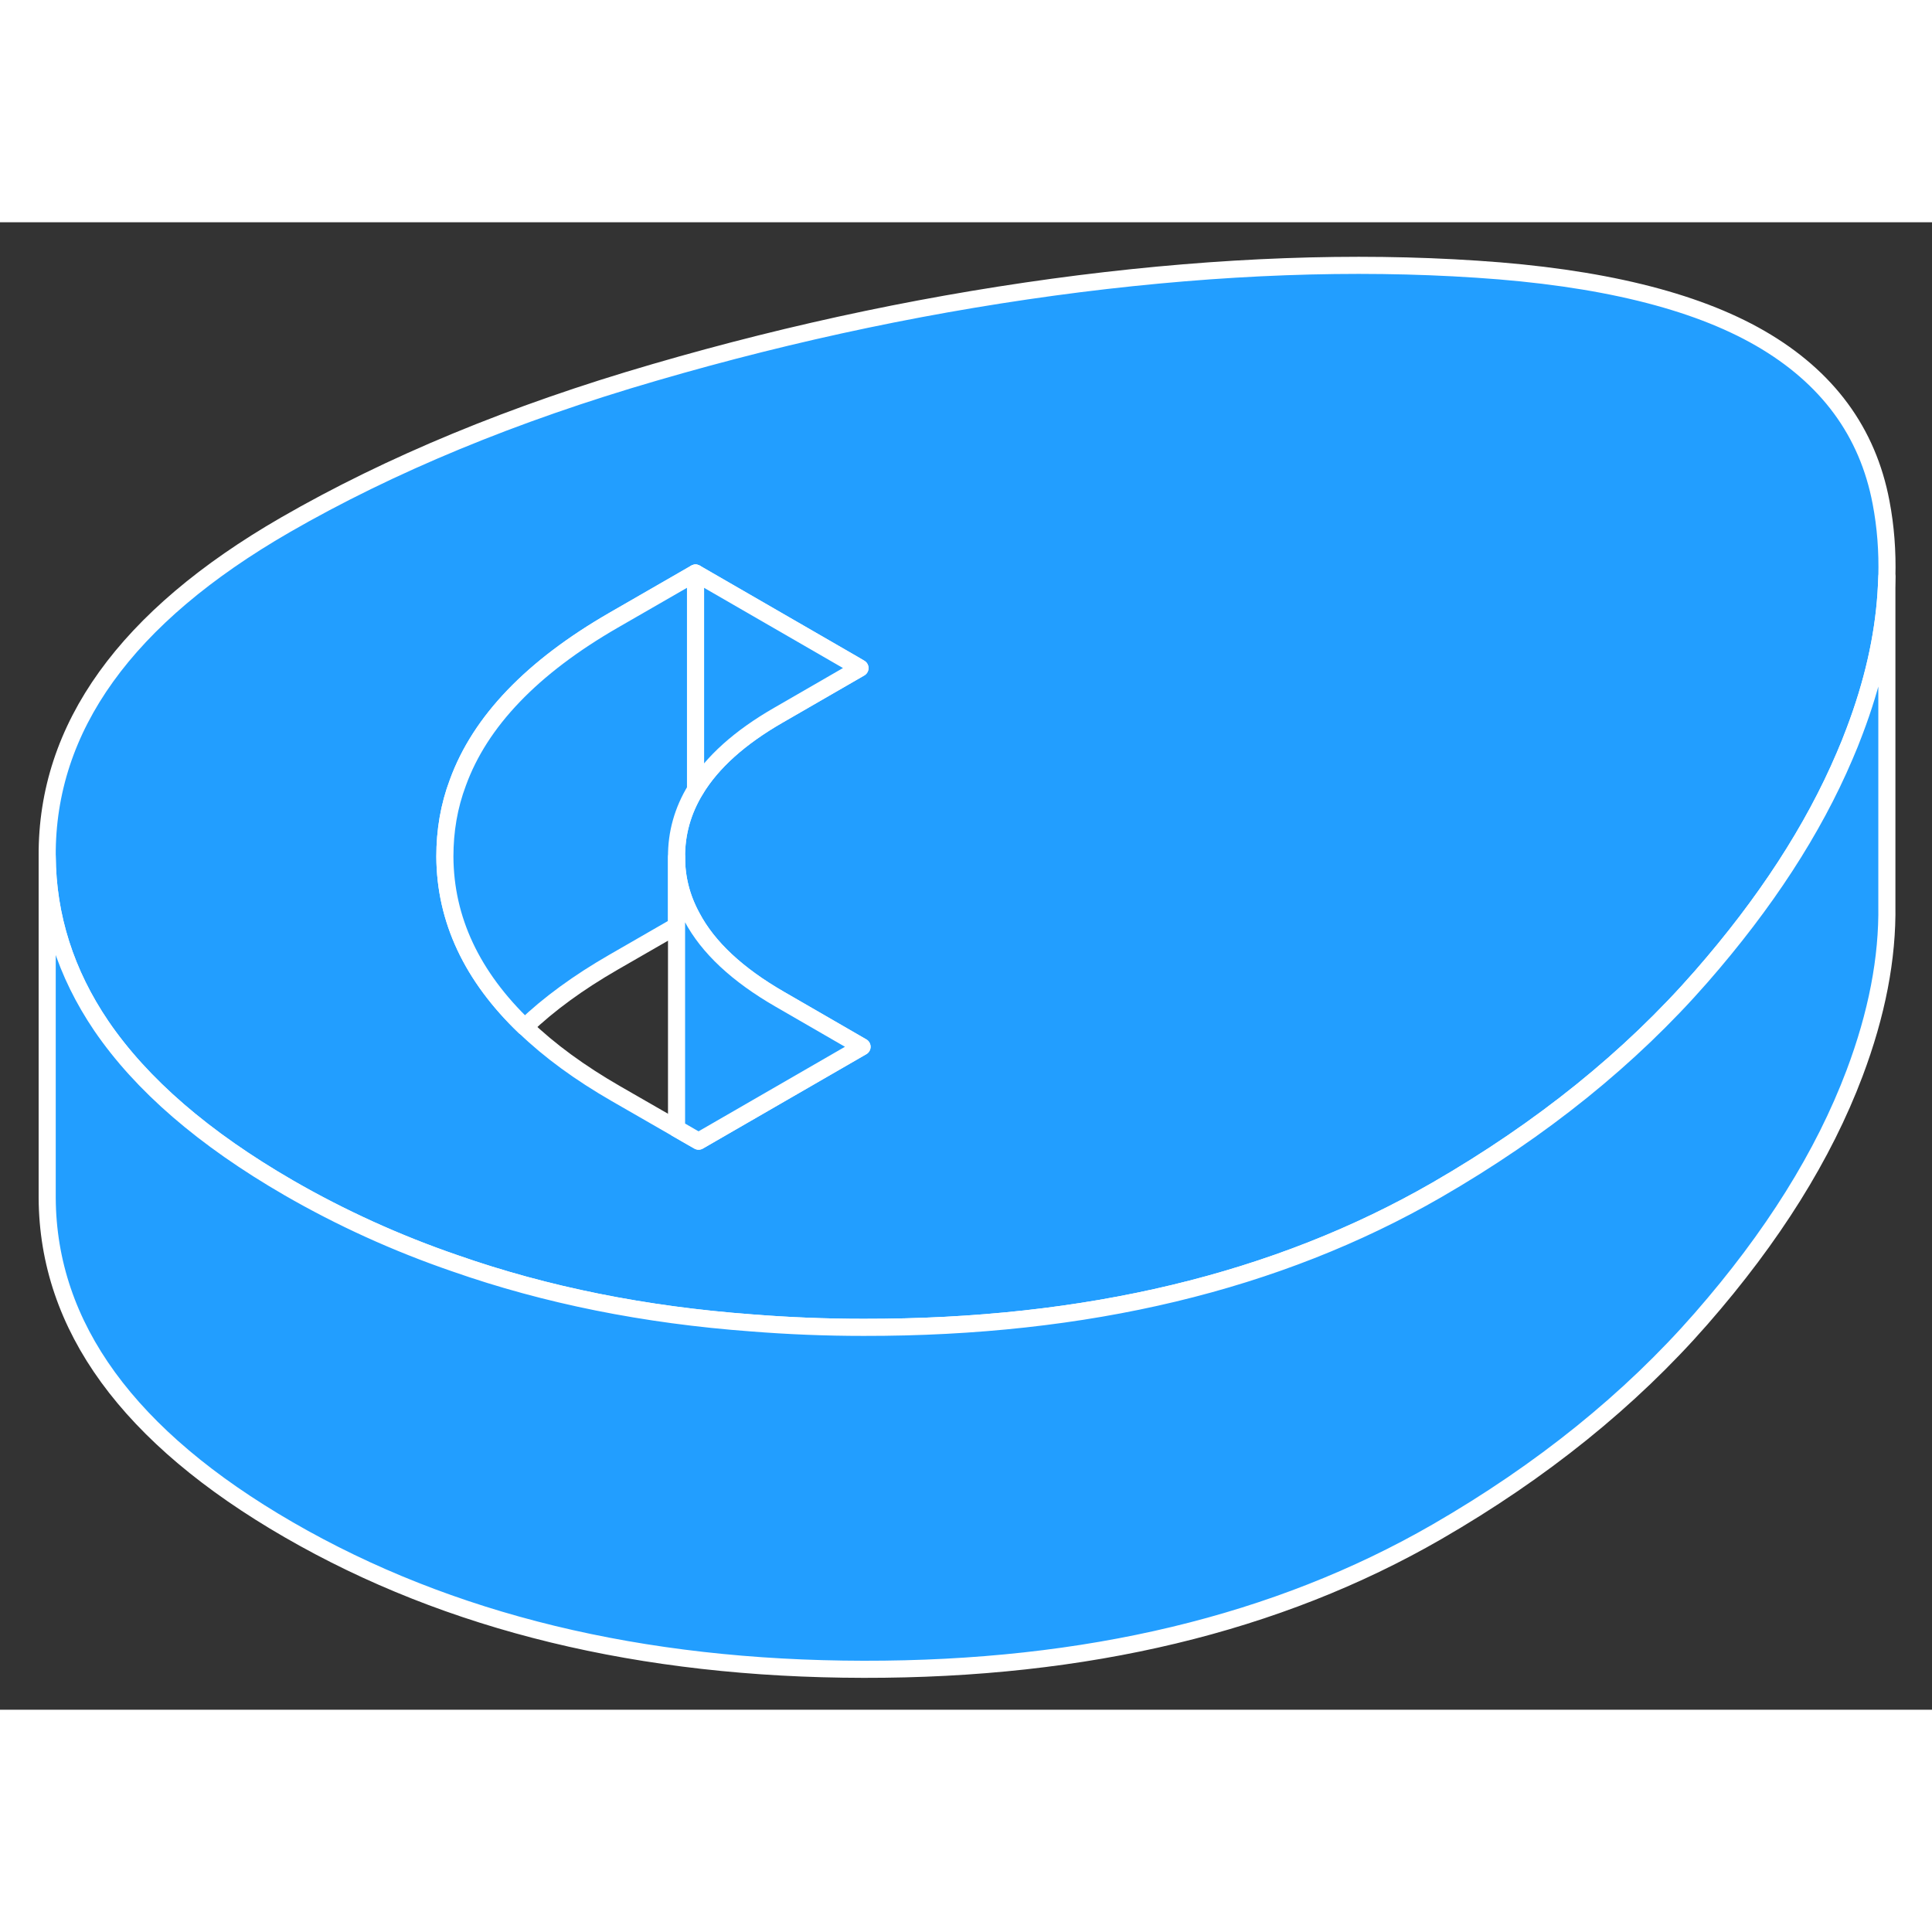 <svg width="48" height="48" viewBox="0 0 113 87" fill="#229EFF" xmlns="http://www.w3.org/2000/svg" stroke-width="1px" stroke-linecap="round" stroke-linejoin="round"><rect x="0" y="0" width="113" height="87" fill="#333333" stroke="none"/><path d="M110.02 16.385C109.24 12.255 106.88 9.055 102.95 6.785C99.1 4.565 93.58 3.215 86.38 2.745C79.19 2.265 71.43 2.555 63.13 3.595C54.82 4.645 46.53 6.375 38.27 8.785C30.01 11.185 22.82 14.165 16.68 17.705C7.36 23.085 2.72 29.545 2.76 37.065C2.78 40.605 3.84 43.925 5.92 46.995C8.28 50.455 11.93 53.605 16.89 56.475C19.94 58.235 23.19 59.715 26.63 60.895C31.94 62.755 37.72 63.915 43.96 64.375C46.09 64.545 48.27 64.635 50.51 64.635C63.54 64.655 74.71 61.975 84.04 56.595C90.17 53.055 95.33 48.895 99.5 44.125C103.25 39.835 106.05 35.535 107.89 31.215C108.1 30.735 108.29 30.255 108.47 29.775C109.53 26.985 110.14 24.295 110.31 21.725C110.33 21.395 110.35 21.065 110.36 20.735C110.4 19.245 110.29 17.795 110.02 16.385ZM40.86 53.745L40.49 53.535L39.57 53.005L36.04 50.975C33.92 49.755 32.14 48.455 30.7 47.065H30.69C27.6 44.105 26.04 40.785 26.02 37.105C26.02 35.595 26.26 34.155 26.78 32.775C28.08 29.195 31.12 26.025 35.89 23.275L40.68 20.515L49.91 25.845L50.3 26.075L45.52 28.835C43.26 30.135 41.65 31.585 40.68 33.185C39.93 34.415 39.56 35.735 39.57 37.135C39.57 38.375 39.87 39.535 40.47 40.635C41.41 42.415 43.13 44.015 45.61 45.445L48.5 47.115L50.42 48.225L40.86 53.745Z" stroke="white" stroke-linejoin="round"/><path d="M50.3 26.075L45.52 28.835C43.26 30.135 41.65 31.585 40.68 33.185V20.515L49.91 25.845L50.3 26.075Z" stroke="white" stroke-linejoin="round"/><path d="M40.68 20.515V33.185C39.93 34.415 39.56 35.735 39.57 37.135V41.155L35.89 43.275C33.84 44.455 32.11 45.715 30.7 47.065H30.69C27.6 44.105 26.04 40.785 26.02 37.105C26.02 35.595 26.26 34.155 26.78 32.775C28.08 29.195 31.12 26.025 35.89 23.275L40.68 20.515Z" stroke="white" stroke-linejoin="round"/><path d="M50.42 48.225L40.86 53.745L40.49 53.535L39.57 53.005V37.135C39.57 38.375 39.87 39.535 40.47 40.635C41.41 42.415 43.13 44.015 45.61 45.445L48.5 47.115L50.42 48.225Z" stroke="white" stroke-linejoin="round"/><path d="M110.36 20.735V39.935C110.41 43.045 109.77 46.325 108.47 49.775C106.66 54.575 103.67 59.355 99.5 64.125C95.33 68.895 90.17 73.055 84.04 76.595C74.71 81.975 63.54 84.655 50.51 84.635C37.48 84.615 26.27 81.895 16.89 76.475C7.51 71.055 2.8 64.585 2.76 57.065V37.065C2.78 40.605 3.84 43.925 5.92 46.995C8.28 50.455 11.93 53.605 16.89 56.475C19.94 58.235 23.19 59.715 26.63 60.895C31.94 62.755 37.72 63.915 43.96 64.375C46.09 64.545 48.27 64.635 50.51 64.635C63.54 64.655 74.71 61.975 84.04 56.595C90.17 53.055 95.33 48.895 99.5 44.125C103.25 39.835 106.05 35.535 107.89 31.215C108.1 30.735 108.29 30.255 108.47 29.775C109.53 26.985 110.14 24.295 110.31 21.725C110.33 21.395 110.35 21.065 110.36 20.735Z" stroke="white" stroke-linejoin="round"/></svg>